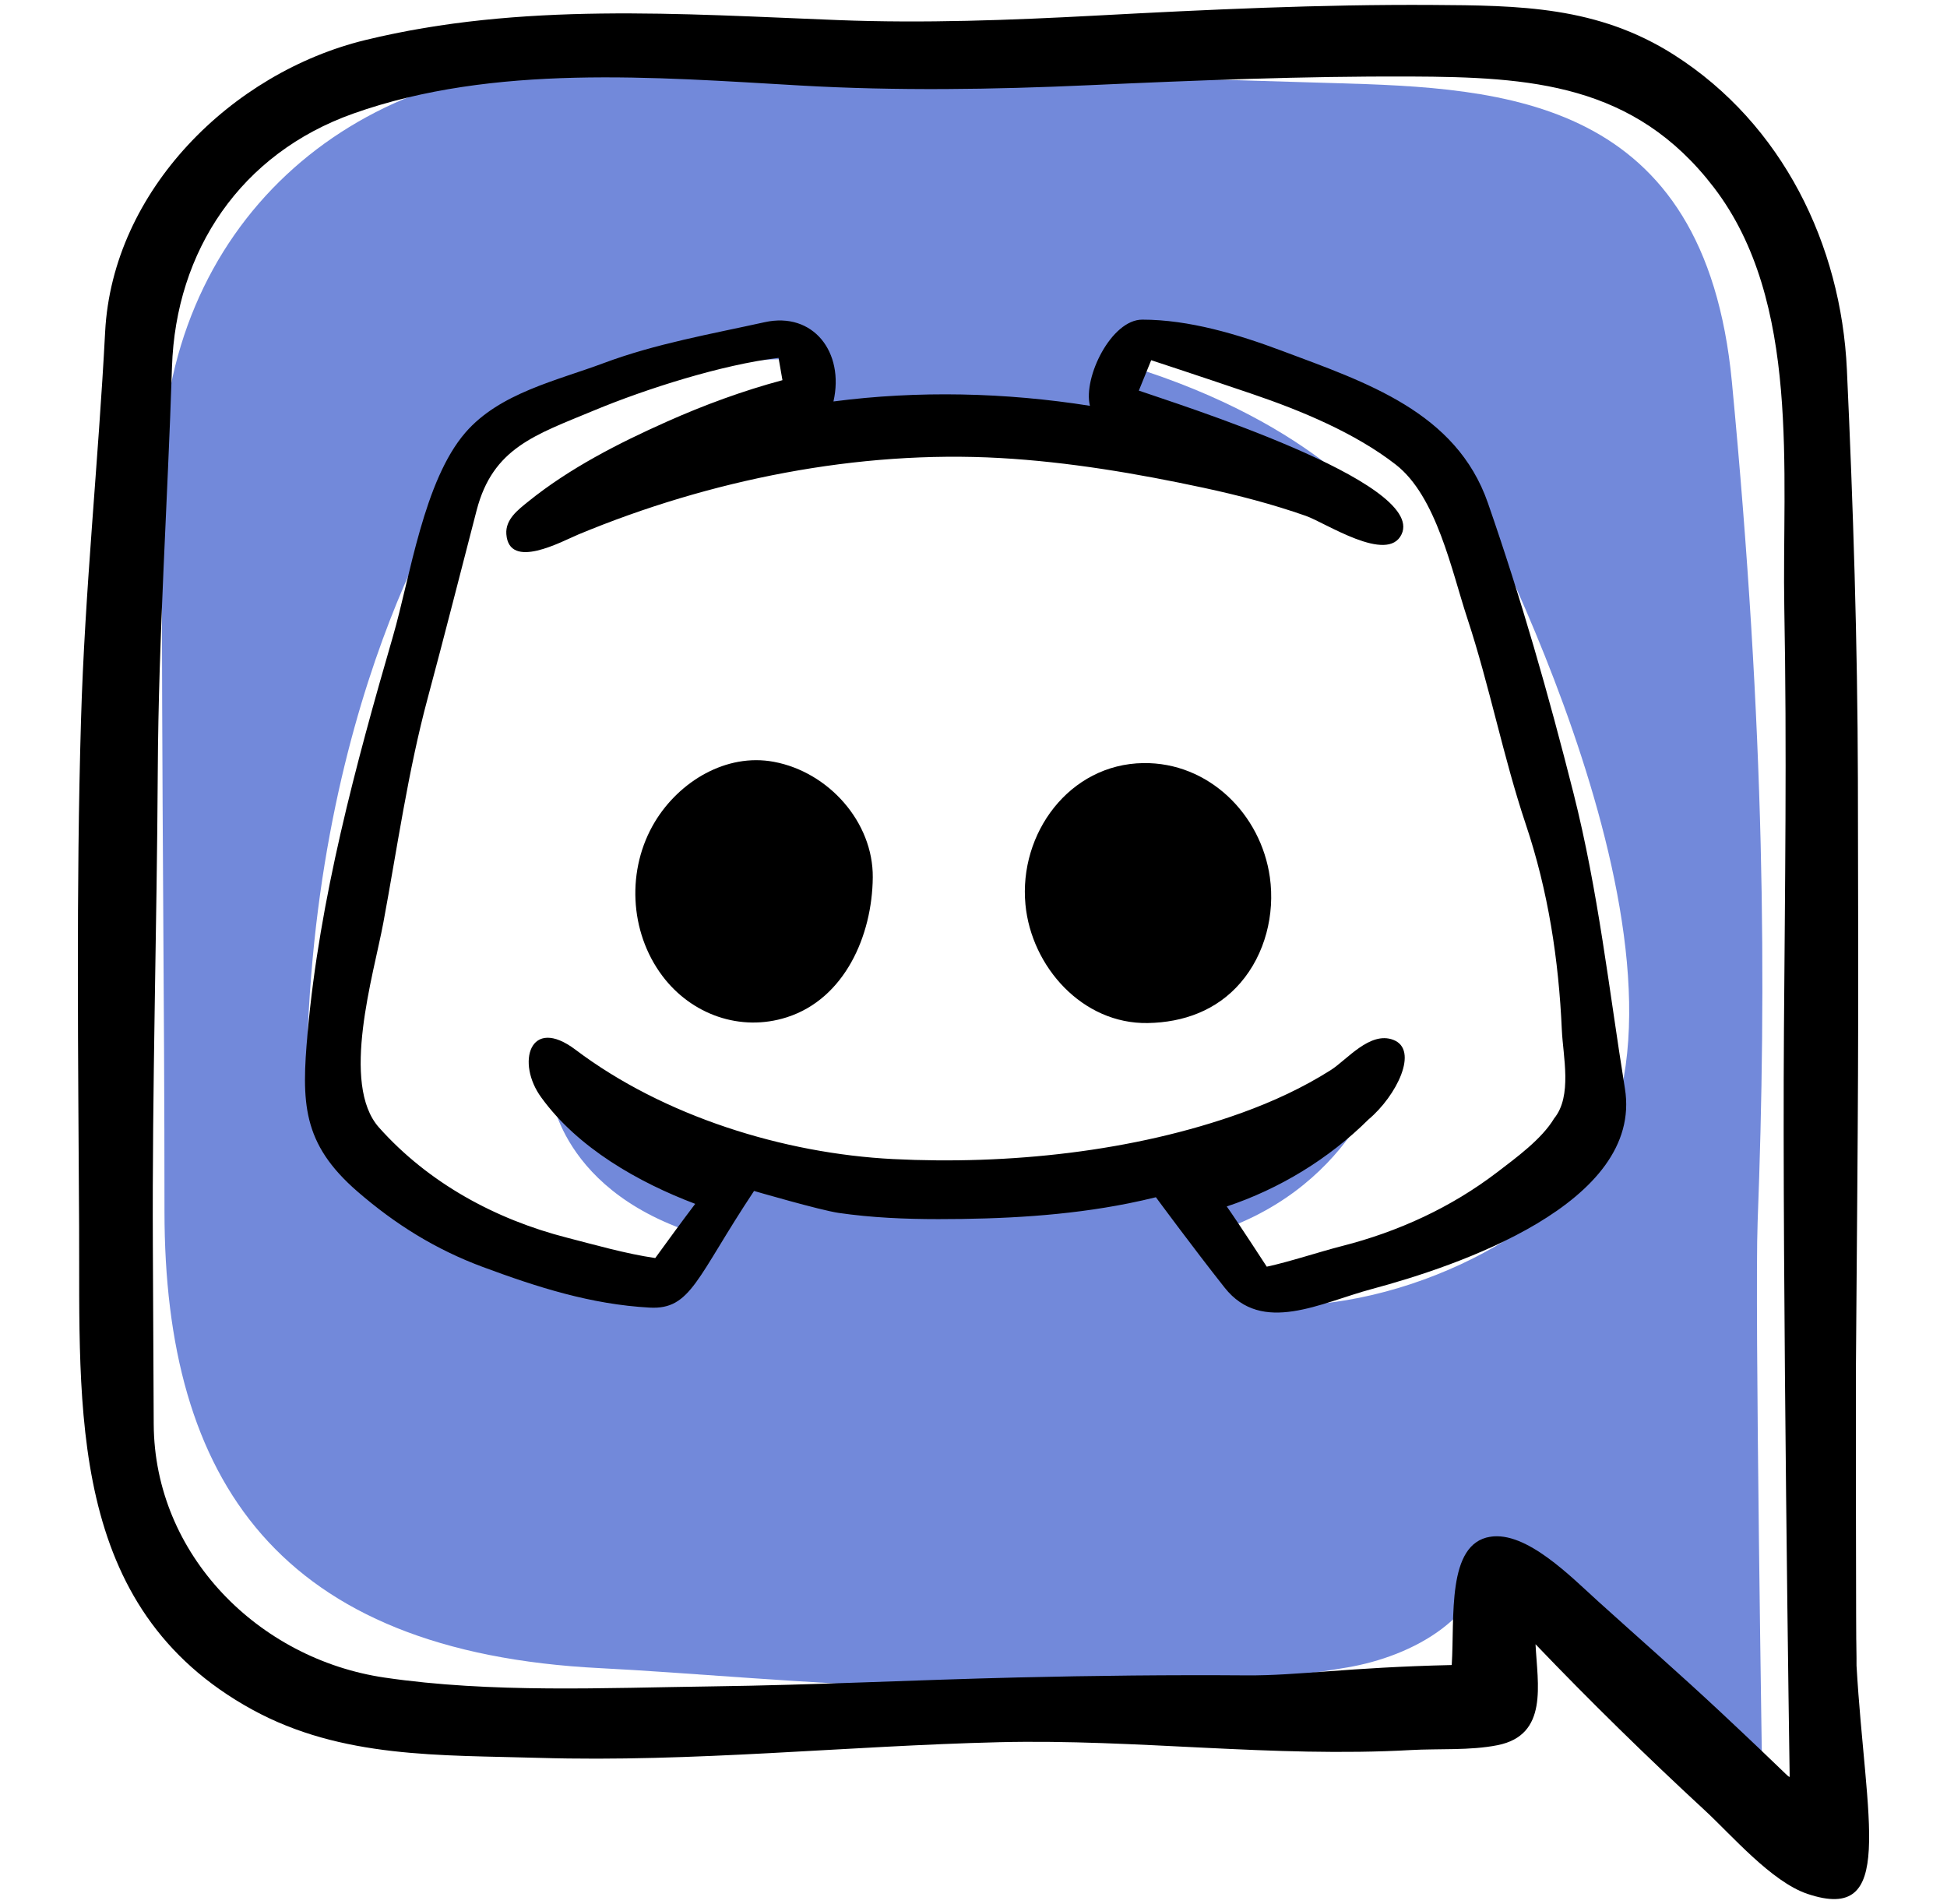 <svg width="158.52" height="155.031" xmlns="http://www.w3.org/2000/svg">

 <g>
  <title>background</title>
  <rect fill="none" id="canvas_background" height="402" width="582" y="-1" x="-1"/>
 </g>
 <g>
  <title>Layer 1</title>
  <path id="svg_2" fill="#7289DA" d="m143.101,99.52c0.737,-19.497 0.618,-39.955 -2.095,-68.429c-2.21,-23.192 -18.547,-23.928 -32.331,-24.323c-18.762,-0.537 -36.497,-1.239 -60.839,-1.534c-19.163,-0.233 -34.667,12.993 -34.667,33.746c0,28.018 0.223,41.268 0.223,59.665c0,21.884 9.304,35.883 35.493,37.185c13.735,0.683 38.834,3.679 60.82,-0.062c5.111,-0.87 11.621,-4.042 11.621,-10.636c0,0 12.006,10.296 22.162,20.608c0.001,0 -0.63,-39.783 -0.387,-46.22zm-40.017,6.756c-1.902,-0.099 -2.327,-2.118 -5.113,-5.646c12.164,-3.436 14.834,-13.825 14.834,-13.825c-3.807,2.507 -17.805,9.711 -22.17,10.454c-4.308,0.808 -8.441,1.113 -12.35,1.07c-3.909,0.043 -8.042,-0.262 -12.35,-1.07c-4.364,-0.743 -5.821,-1.147 -10.464,-3.096c-3.25,-1.207 -6.871,-2.972 -10.678,-5.479c0,0 0.643,8.615 12.807,12.05c-2.786,3.529 -4.232,4.728 -4.232,4.728c-20.521,-0.65 -28.414,-15.907 -28.414,-15.907c-0.122,-32.5 12.475,-50.549 12.475,-50.549c13.371,-10.029 26.093,-9.75 26.093,-9.75l1.3,1.486c-15.787,4.828 -23.122,11.792 -23.122,11.792c9.657,-5.293 19.128,-7.893 27.95,-8.914c2.948,-0.328 5.836,-0.466 8.636,-0.464c2.8,-0.002 5.688,0.136 8.636,0.464c8.821,1.021 16.293,3.621 25.95,8.914c0,0 -5.335,-7.964 -21.121,-12.792l1.3,-1.486c0,0 12.721,0.721 26.093,10.75c0,0 19.913,36.479 11.372,54.135c-3.314,6.844 -15.961,13.732 -27.432,13.135z"/>
  <path id="svg_3" d="m63.003,62.03c-3.882,-0.724 -7.702,1.607 -9.681,4.883c-2.322,3.843 -2.095,8.945 0.599,12.54c2.371,3.163 6.362,4.585 10.133,3.381c4.708,-1.503 6.962,-6.634 7.005,-11.394c0.04,-4.484 -3.579,-8.575 -8.056,-9.41z"/>
  <path id="svg_4" d="m132.295,88.624c-1.303,-8.102 -2.162,-16.042 -4.183,-24.032c-2.036,-8.05 -4.245,-15.795 -6.97,-23.635c-2.583,-7.433 -9.93,-9.827 -16.804,-12.405c-3.531,-1.325 -7.526,-2.526 -11.34,-2.526c-2.517,0 -4.831,4.711 -4.259,7.017c-6.861,-1.085 -13.99,-1.256 -20.881,-0.354c0.911,-4.017 -1.656,-7.326 -5.6,-6.455c-4.395,0.97 -8.873,1.749 -13.102,3.329c-3.82,1.43 -8.473,2.435 -11.261,5.656c-3.398,3.926 -4.488,11.722 -5.909,16.62c-3.032,10.449 -5.972,21.36 -6.939,32.232c-0.508,5.704 -0.468,9.031 4.063,12.954c3.083,2.67 6.364,4.714 10.201,6.138c4.452,1.652 8.801,3.045 13.577,3.308c3.384,0.186 3.816,-2.445 8.504,-9.498c0,0 5.384,1.57 6.898,1.789c2.685,0.388 5.398,0.504 8.109,0.504c5.172,0 10.387,-0.265 15.469,-1.281c0.751,-0.15 1.498,-0.317 2.242,-0.501c0,0 2.967,4.034 5.601,7.367c3.043,3.851 7.819,1.221 11.975,0.109c6.89,-1.844 22.134,-6.938 20.609,-16.336c-0.063,-0.394 0.158,0.975 0,0zm-20.885,2.536c2.311,-1.938 4.144,-5.688 2.026,-6.492c-1.904,-0.723 -3.779,1.633 -5.082,2.459c-2.266,1.436 -4.716,2.568 -7.236,3.478c-8.828,3.189 -19.065,4.242 -28.394,3.772c-8.915,-0.449 -18.697,-3.491 -25.867,-8.904c-3.738,-2.818 -4.858,1.087 -2.776,3.903c2.967,4.092 7.891,6.896 12.521,8.647c-1.104,1.456 -2.18,2.934 -3.254,4.413c-2.409,-0.352 -4.826,-1.053 -7.184,-1.658c-5.824,-1.492 -11.272,-4.448 -15.304,-8.968c-3.167,-3.549 -0.439,-12.438 0.349,-16.67c1.132,-6.076 2.007,-12.333 3.615,-18.302c1.354,-5.028 2.672,-10.246 3.981,-15.283c1.322,-5.088 4.756,-6.136 9.533,-8.124c4.265,-1.775 10.458,-3.744 15.05,-4.292l0.317,1.816c-3.227,0.866 -6.376,2.023 -9.426,3.384c-3.925,1.751 -7.923,3.792 -11.281,6.508c-0.824,0.666 -1.861,1.445 -1.773,2.644c0.219,2.981 4.543,0.577 5.873,0.024c10.7,-4.449 22.748,-6.875 34.349,-6.22c5.538,0.313 11.123,1.259 16.541,2.422c2.818,0.605 5.614,1.335 8.335,2.289c1.581,0.554 6.653,3.92 7.789,1.498c2.023,-4.268 -18.501,-10.68 -21.391,-11.699l1.006,-2.476c0,0 3.611,1.18 8.234,2.752c3.951,1.344 8.362,3.166 11.682,5.751c3.321,2.586 4.541,8.633 5.817,12.5c1.826,5.534 2.918,11.275 4.769,16.797c1.825,5.439 2.677,11.02 2.932,16.74c0.096,2.148 0.867,5.373 -0.628,7.199c-1.005,1.683 -3.102,3.206 -4.636,4.38c-3.757,2.873 -8.061,4.843 -12.628,6.008c-1.813,0.462 -4.303,1.292 -6.132,1.683c0,0 -2.559,-3.938 -3.257,-4.904c4.292,-1.429 8.32,-3.886 11.53,-7.075c0.152,-0.151 -3.388,2.84 0,0z"/>
  <path id="svg_5" d="m103.389,71.428c-0.722,-5.136 -4.983,-9.369 -10.304,-9.294c-6.027,0.086 -10.149,5.733 -9.595,11.523c0.484,5.059 4.639,9.736 9.958,9.644c2.911,-0.05 5.613,-1.027 7.55,-3.277c2.008,-2.332 2.816,-5.574 2.391,-8.596c-0.255,-1.816 0.228,1.619 0,0z"/>
  <path id="svg_6" d="m151.154,135.626c-0.016,-0.944 -0.046,-2.272 -0.051,-2.081c0.006,0.492 0.007,0.984 0.013,1.477c0.005,0.164 0.019,0.373 0.038,0.604z"/>
  <path id="svg_7" d="m151.154,135.626c-0.058,-1.004 -0.051,-23.991 -0.051,-24.081c0.182,-23.354 0.222,-24.723 0.162,-48.077c-0.028,-11.134 -0.383,-22.255 -0.896,-33.375c-0.469,-10.174 -5.243,-19.983 -14.04,-25.606c-6.25,-3.995 -12.646,-4.042 -19.701,-4.084c-9.14,-0.056 -18.273,0.377 -27.398,0.866c-6.978,0.374 -14.001,0.639 -20.984,0.367c-12.851,-0.501 -25.83,-1.461 -38.499,1.624c-10.888,2.65 -20.587,12.251 -21.187,23.764c-0.55,10.559 -1.657,21.09 -1.966,31.66c-0.401,13.729 -0.225,27.461 -0.153,41.193c0.079,14.793 -1.047,31.026 14.095,39.327c7.284,3.994 15.339,3.691 23.379,3.93c12.509,0.372 24.958,-0.974 37.448,-1.276c11.18,-0.271 22.274,1.268 33.506,0.639c2.28,-0.127 4.815,0.05 7.053,-0.395c4.165,-0.826 3.259,-4.956 3.097,-8.221c4.462,4.663 9.046,9.149 13.787,13.53c2.172,2.007 5.424,5.813 8.35,6.797c7.264,2.444 4.73,-5.9 3.998,-18.582zm-5.444,9.045c-0.118,0.05 0,0 -5.622,-5.263c-3.272,-3.063 -6.647,-6.012 -9.971,-9.018c-2.216,-2.004 -5.841,-5.734 -8.791,-5.259c-3.565,0.574 -2.879,6.595 -3.13,10.444c-8.491,0.192 -12.549,0.872 -16.702,0.842c-6.21,-0.046 -12.428,0.022 -18.637,0.17c-8.286,0.197 -16.566,0.616 -24.855,0.726c-8.757,0.116 -17.997,0.564 -26.697,-0.717c-10.248,-1.509 -18.738,-9.989 -18.79,-20.639c-0.024,-4.84 -0.047,-9.68 -0.07,-14.52c-0.063,-12.914 0.329,-25.79 0.401,-38.697c0.061,-10.97 0.805,-21.89 1.156,-32.849c0.304,-9.481 5.604,-17.392 14.768,-20.645c11.425,-4.056 24.558,-2.961 36.398,-2.283c7.818,0.448 15.675,0.33 23.495,-0.025c8.719,-0.395 17.443,-0.743 26.172,-0.708c9.766,0.039 18.223,0.565 24.71,9.042c7.113,9.294 5.523,23.244 5.729,34.251c0.213,11.427 0.053,22.858 -0.029,34.286c-0.149,20.308 0.465,60.862 0.465,60.862z"/>
 </g>
</svg>